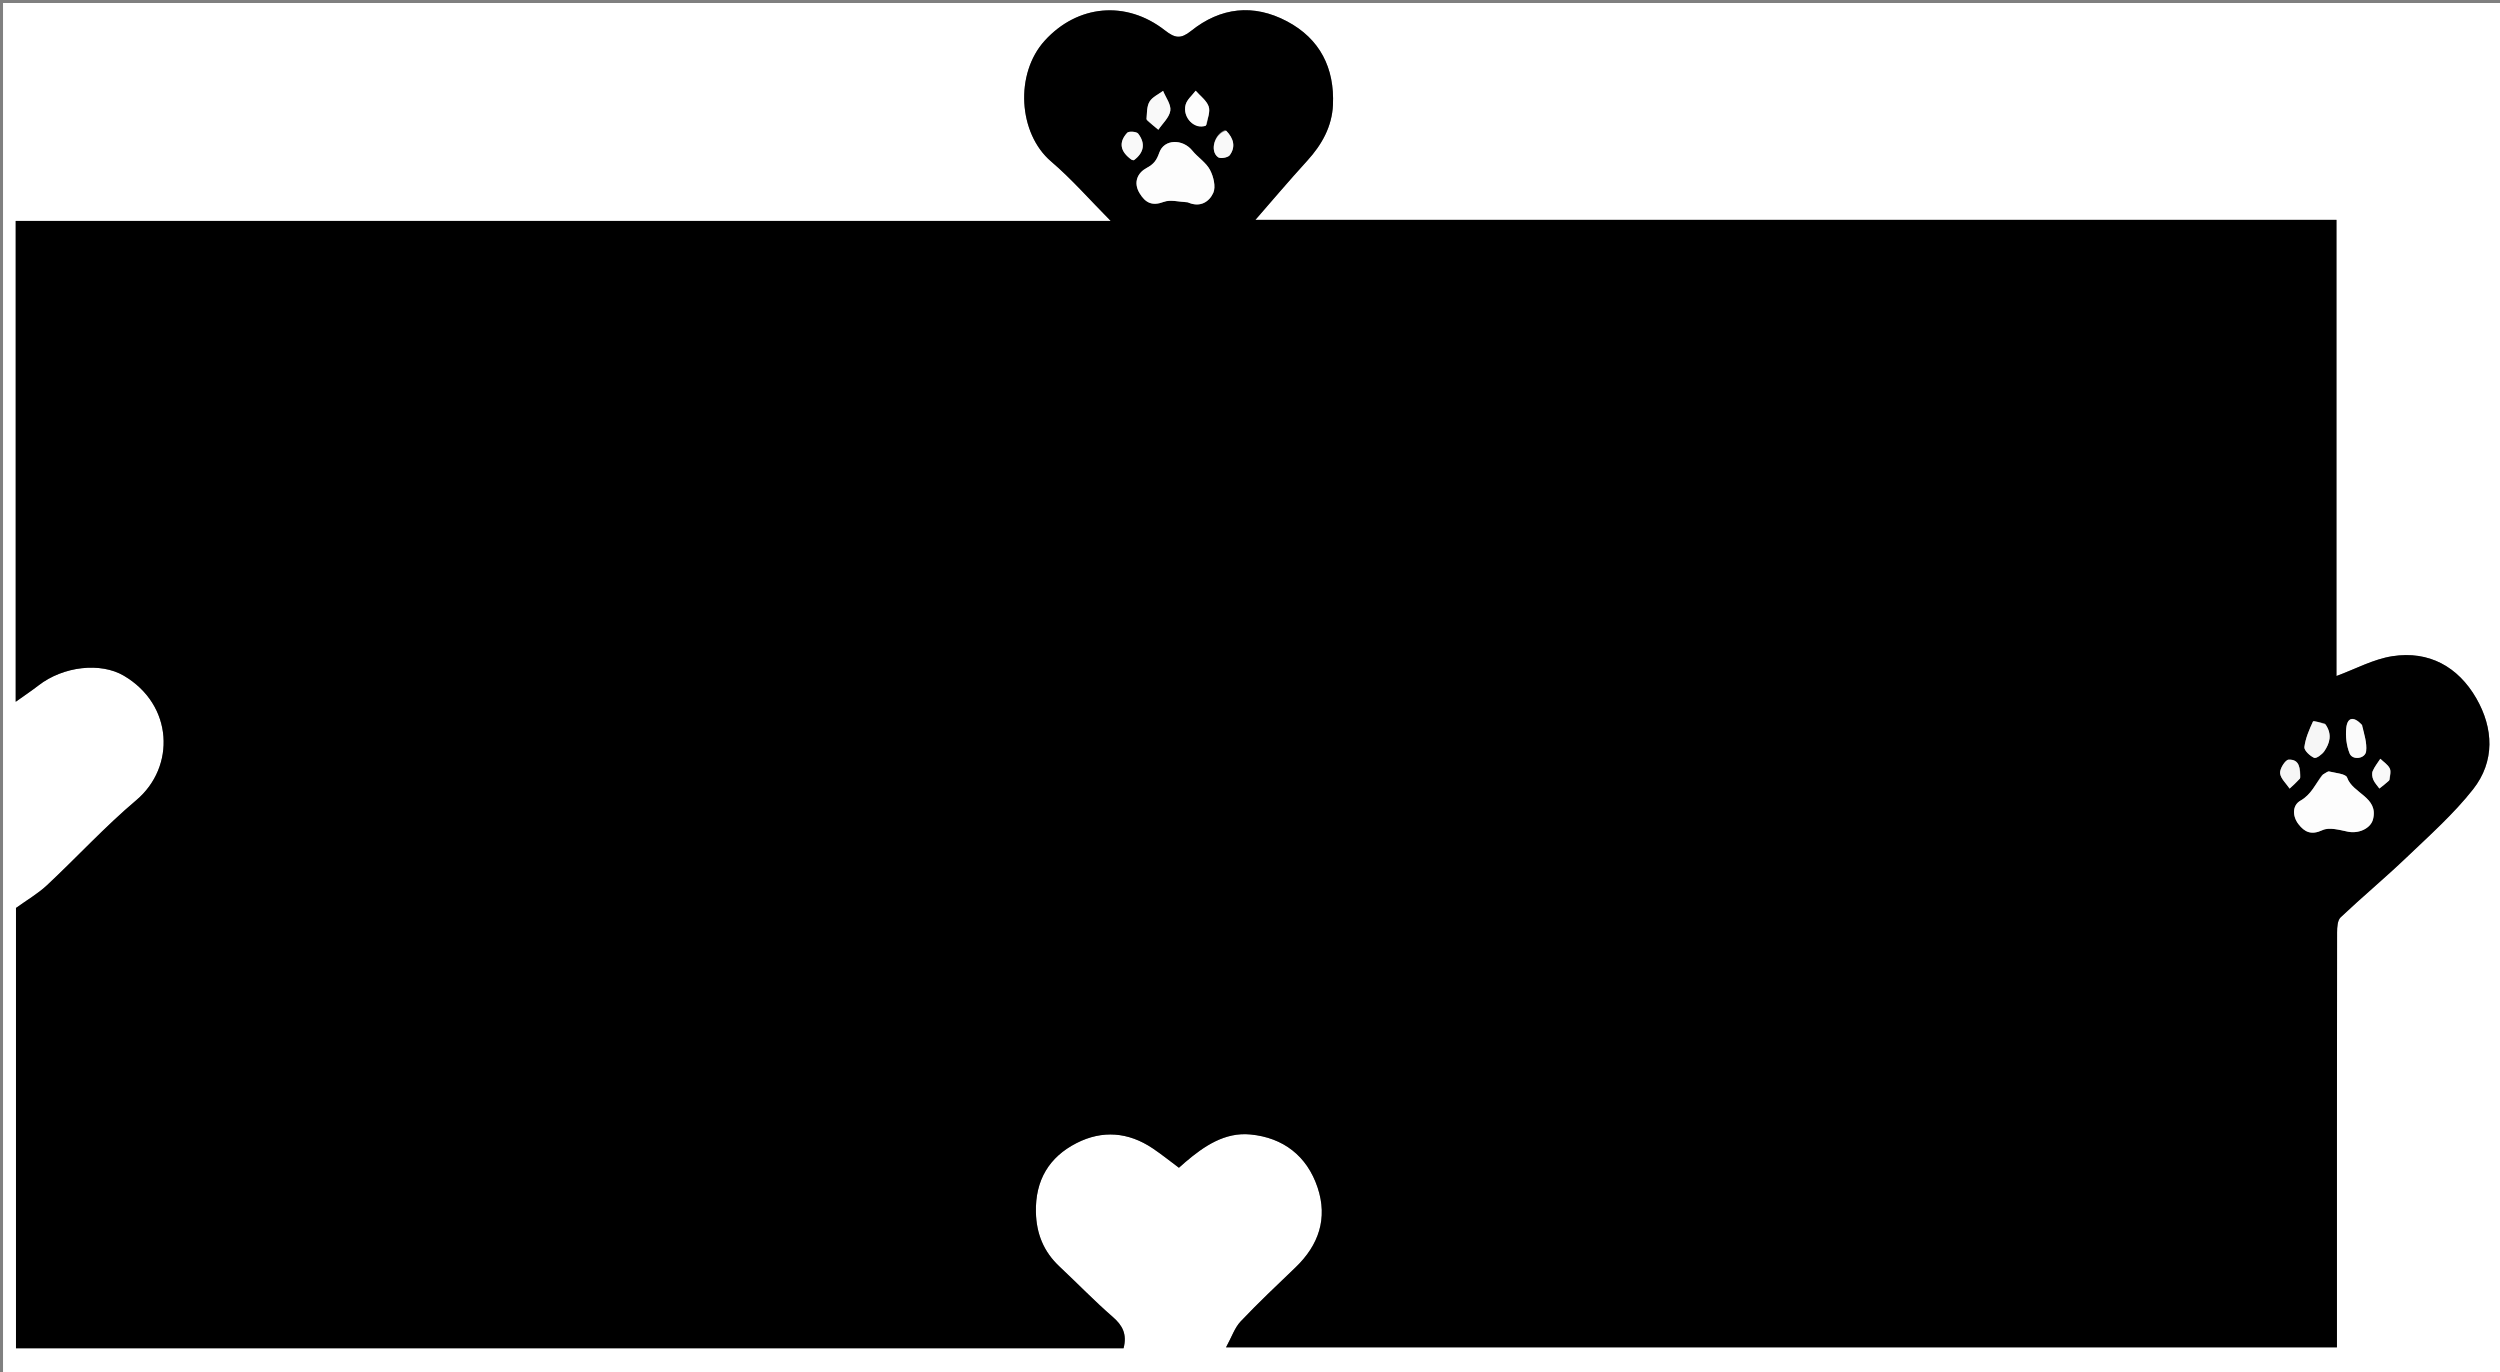 <svg version="1.1" id="Layer_1" xmlns="http://www.w3.org/2000/svg" xmlns:xlink="http://www.w3.org/1999/xlink" x="0px" y="0px"
	 width="100%" viewBox="0 0 827 454" enable-background="new 0 0 827 454" xml:space="preserve">
<rect x="0" y="0" width="827" height="454" fill="#808080" stroke="none"/>
<path fill="#FFFFFF" opacity="1" stroke="none" 
	d="
M609,455 
	C406,455 203.5,455 1,455 
	C1,303.667 1,152.333 1,1 
	C276.667,1 552.333,1 828,1 
	C828,152.333 828,303.667 828,455 
	C755.167,455 682.333,455 609,455 
M127.5,446 
	C208.953,446 290.407,446 371.672,446 
	C372.883,441.357 371.344,438.455 368.109,435.644 
	C362.009,430.346 356.383,424.506 350.482,418.974 
	C345.254,414.072 342.828,408.148 342.677,400.953 
	C342.457,390.431 347.009,382.768 356.145,378.118 
	C364.665,373.78 373.257,374.475 381.271,379.848 
	C384.251,381.845 387.051,384.109 389.987,386.292 
	C390.871,385.511 391.476,384.959 392.099,384.429 
	C398.338,379.114 405.191,374.461 413.664,375.281 
	C424.495,376.33 432.378,382.383 435.867,392.852 
	C439.262,403.036 436.25,411.869 428.572,419.244 
	C422.446,425.129 416.247,430.954 410.413,437.12 
	C408.425,439.222 407.449,442.28 405.577,445.692 
	C529.113,445.692 651.001,445.692 773.059,445.692 
	C773.059,443.567 773.059,441.749 773.059,439.931 
	C773.059,396.099 773.046,352.268 773.107,308.437 
	C773.109,306.74 773.236,304.435 774.282,303.447 
	C781.43,296.691 789.009,290.39 796.116,283.595 
	C803.691,276.353 811.628,269.301 818.076,261.117 
	C825.376,251.852 824.874,240.904 819.138,230.968 
	C813.146,220.586 803.5,215.194 791.407,217.072 
	C785.075,218.055 779.101,221.351 772.9,223.626 
	C772.9,174.08 772.9,123.682 772.9,72.742 
	C652.561,72.742 532.586,72.742 415.272,72.742 
	C420.328,66.952 426.258,59.935 432.444,53.151 
	C437.267,47.861 440.612,41.874 440.94,34.734 
	C441.501,22.552 436.685,12.851 425.741,7.056 
	C414.647,1.181 403.743,2.423 394.007,10.231 
	C390.57,12.987 388.672,12.635 385.37,10.053 
	C372.476,-0.026 356.395,1.59 345.605,13.443 
	C335.64,24.39 336.848,44.146 347.711,53.418 
	C354.544,59.251 360.502,66.108 367.417,73.074 
	C246.2,73.074 125.794,73.074 5.195,73.074 
	C5.195,125.844 5.195,178.283 5.195,232.147 
	C8.159,230.031 10.5,228.479 12.71,226.76 
	C20.991,220.324 33.315,219.04 40.927,223.506 
	C57.413,233.176 58.066,253.742 45.1,264.688 
	C34.723,273.448 25.482,283.541 15.544,292.837 
	C12.576,295.613 8.959,297.696 5.287,300.352 
	C5.287,348.28 5.287,397.03 5.287,446 
	C45.882,446 86.191,446 127.5,446 
z"/>
<path fill="#000000" opacity="1" stroke="none" 
	d="
M127,446 
	C86.191,446 45.882,446 5.287,446 
	C5.287,397.03 5.287,348.28 5.287,300.352 
	C8.959,297.696 12.576,295.613 15.544,292.837 
	C25.482,283.541 34.723,273.448 45.1,264.688 
	C58.066,253.742 57.413,233.176 40.927,223.506 
	C33.315,219.04 20.991,220.324 12.71,226.76 
	C10.5,228.479 8.159,230.031 5.195,232.147 
	C5.195,178.283 5.195,125.844 5.195,73.074 
	C125.794,73.074 246.2,73.074 367.417,73.074 
	C360.502,66.108 354.544,59.251 347.711,53.418 
	C336.848,44.146 335.64,24.39 345.605,13.443 
	C356.395,1.59 372.476,-0.026 385.37,10.053 
	C388.672,12.635 390.57,12.987 394.007,10.231 
	C403.743,2.423 414.647,1.181 425.741,7.056 
	C436.685,12.851 441.501,22.552 440.94,34.734 
	C440.612,41.874 437.267,47.861 432.444,53.151 
	C426.258,59.935 420.328,66.952 415.272,72.742 
	C532.586,72.742 652.561,72.742 772.9,72.742 
	C772.9,123.682 772.9,174.08 772.9,223.626 
	C779.101,221.351 785.075,218.055 791.407,217.072 
	C803.5,215.194 813.146,220.586 819.138,230.968 
	C824.874,240.904 825.376,251.852 818.076,261.117 
	C811.628,269.301 803.691,276.353 796.116,283.595 
	C789.009,290.39 781.43,296.691 774.282,303.447 
	C773.236,304.435 773.109,306.74 773.107,308.437 
	C773.046,352.268 773.059,396.099 773.059,439.931 
	C773.059,441.749 773.059,443.567 773.059,445.692 
	C651.001,445.692 529.113,445.692 405.577,445.692 
	C407.449,442.28 408.425,439.222 410.413,437.12 
	C416.247,430.954 422.446,425.129 428.572,419.244 
	C436.25,411.869 439.262,403.036 435.867,392.852 
	C432.378,382.383 424.495,376.33 413.664,375.281 
	C405.191,374.461 398.338,379.114 392.099,384.429 
	C391.476,384.959 390.871,385.511 389.987,386.292 
	C387.051,384.109 384.251,381.845 381.271,379.848 
	C373.257,374.475 364.665,373.78 356.145,378.118 
	C347.009,382.768 342.457,390.431 342.677,400.953 
	C342.828,408.148 345.254,414.072 350.482,418.974 
	C356.383,424.506 362.009,430.346 368.109,435.644 
	C371.344,438.455 372.883,441.357 371.672,446 
	C290.407,446 208.953,446 127,446 
M393.213,66.98 
	C397.045,68.804 400.055,66.673 401.346,63.807 
	C402.256,61.787 401.42,58.382 400.254,56.185 
	C398.947,53.725 396.228,52.062 394.411,49.819 
	C391.219,45.882 385.099,45.959 383.503,50.478 
	C382.61,53.005 381.724,54.274 379.269,55.586 
	C376.423,57.108 374.765,60.25 376.975,63.909 
	C378.903,67.101 381.115,68.226 384.97,66.783 
	C387.143,65.97 389.914,66.759 393.213,66.98 
M768.093,256.43 
	C765.908,259.369 764.623,262.798 760.988,264.861 
	C758.274,266.402 758.278,269.969 760.339,272.635 
	C762.354,275.243 764.555,276.336 768.271,274.611 
	C770.543,273.556 773.952,274.56 776.75,275.13 
	C780.175,275.828 784.217,274.117 784.999,270.996 
	C786.844,263.63 778.25,262.542 776.413,257.196 
	C775.995,255.981 772.578,255.723 770.496,255.208 
	C770.014,255.089 769.345,255.723 768.093,256.43 
M379.387,39.828 
	C380.651,40.859 381.916,41.89 383.18,42.922 
	C384.583,40.827 386.819,38.851 387.143,36.601 
	C387.435,34.578 385.627,32.252 384.745,30.06 
	C383.224,31.204 381.255,32.066 380.308,33.571 
	C379.361,35.075 379.437,37.222 379.387,39.828 
M769.048,239.316 
	C767.692,239.073 765.291,238.346 765.145,238.661 
	C763.895,241.367 762.655,244.213 762.292,247.126 
	C762.155,248.23 764.122,250.062 765.522,250.691 
	C766.209,251 768.163,249.569 768.892,248.487 
	C770.659,245.863 771.604,242.955 769.048,239.316 
M399.177,41.266 
	C399.453,39.227 400.429,36.941 399.821,35.213 
	C399.12,33.22 397.02,31.72 395.528,30.006 
	C394.379,31.55 392.65,32.942 392.196,34.669 
	C391.106,38.819 395.133,43.057 399.177,41.266 
M781.074,239.552 
	C778.629,236.923 776.521,237.202 776.146,240.825 
	C775.859,243.59 776.22,246.688 777.259,249.246 
	C778.21,251.59 782.427,251.01 782.716,248.499 
	C783.031,245.772 782.08,242.899 781.074,239.552 
M374.642,52.982 
	C374.809,52.979 375.026,53.042 375.134,52.961 
	C378.446,50.487 378.984,47.413 376.5,44.198 
	C375.975,43.519 373.417,43.336 372.882,43.92 
	C369.998,47.064 370.498,50.125 374.642,52.982 
M761.016,257.178 
	C760.895,254.365 760.845,251.126 757.07,251.296 
	C755.99,251.344 754.133,254.275 754.255,255.75 
	C754.403,257.53 756.277,259.167 757.404,260.867 
	C758.497,259.879 759.589,258.891 761.016,257.178 
M405.311,43.025 
	C401.738,44.178 400.098,49.946 402.942,52.016 
	C403.715,52.579 406.213,52.139 406.799,51.339 
	C408.745,48.683 408.227,45.882 405.311,43.025 
M790.569,257.882 
	C790.587,256.627 791.021,255.161 790.518,254.171 
	C789.88,252.913 788.481,252.041 787.411,251.003 
	C786.547,252.351 785.503,253.622 784.891,255.075 
	C784.557,255.868 784.721,257.067 785.077,257.906 
	C785.533,258.979 786.408,259.873 787.103,260.844 
	C788.099,260.069 789.095,259.294 790.569,257.882 
z"/>
<path fill="#FDFDFD" opacity="1" stroke="none" 
	d="
M392.814,66.903 
	C389.914,66.759 387.143,65.97 384.97,66.783 
	C381.115,68.226 378.903,67.101 376.975,63.909 
	C374.765,60.25 376.423,57.108 379.269,55.586 
	C381.724,54.274 382.61,53.005 383.503,50.478 
	C385.099,45.959 391.219,45.882 394.411,49.819 
	C396.228,52.062 398.947,53.725 400.254,56.185 
	C401.42,58.382 402.256,61.787 401.346,63.807 
	C400.055,66.673 397.045,68.804 392.814,66.903 
z"/>
<path fill="#FDFDFD" opacity="1" stroke="none" 
	d="
M768.427,256.22 
	C769.345,255.723 770.014,255.089 770.496,255.208 
	C772.578,255.723 775.995,255.981 776.413,257.196 
	C778.25,262.542 786.844,263.63 784.999,270.996 
	C784.217,274.117 780.175,275.828 776.75,275.13 
	C773.952,274.56 770.543,273.556 768.271,274.611 
	C764.555,276.336 762.354,275.243 760.339,272.635 
	C758.278,269.969 758.274,266.402 760.988,264.861 
	C764.623,262.798 765.908,259.369 768.427,256.22 
z"/>
<path fill="#F9F9F9" opacity="1" stroke="none" 
	d="
M379.226,39.457 
	C379.437,37.222 379.361,35.075 380.308,33.571 
	C381.255,32.066 383.224,31.204 384.745,30.06 
	C385.627,32.252 387.435,34.578 387.143,36.601 
	C386.819,38.851 384.583,40.827 383.18,42.922 
	C381.916,41.89 380.651,40.859 379.226,39.457 
z"/>
<path fill="#F6F6F6" opacity="1" stroke="none" 
	d="
M769.276,239.633 
	C771.604,242.955 770.659,245.863 768.892,248.487 
	C768.163,249.569 766.209,251 765.522,250.691 
	C764.122,250.062 762.155,248.23 762.292,247.126 
	C762.655,244.213 763.895,241.367 765.145,238.661 
	C765.291,238.346 767.692,239.073 769.276,239.633 
z"/>
<path fill="#FDFDFD" opacity="1" stroke="none" 
	d="
M398.919,41.581 
	C395.133,43.057 391.106,38.819 392.196,34.669 
	C392.65,32.942 394.379,31.55 395.528,30.006 
	C397.02,31.72 399.12,33.22 399.821,35.213 
	C400.429,36.941 399.453,39.227 398.919,41.581 
z"/>
<path fill="#FBFBFB" opacity="1" stroke="none" 
	d="
M781.377,239.821 
	C782.08,242.899 783.031,245.772 782.716,248.499 
	C782.427,251.01 778.21,251.59 777.259,249.246 
	C776.22,246.688 775.859,243.59 776.146,240.825 
	C776.521,237.202 778.629,236.923 781.377,239.821 
z"/>
<path fill="#F9F9F9" opacity="1" stroke="none" 
	d="
M374.287,52.83 
	C370.498,50.125 369.998,47.064 372.882,43.92 
	C373.417,43.336 375.975,43.519 376.5,44.198 
	C378.984,47.413 378.446,50.487 375.134,52.961 
	C375.026,53.042 374.809,52.979 374.287,52.83 
z"/>
<path fill="#F6F6F6" opacity="1" stroke="none" 
	d="
M760.849,257.54 
	C759.589,258.891 758.497,259.879 757.404,260.867 
	C756.277,259.167 754.403,257.53 754.255,255.75 
	C754.133,254.275 755.99,251.344 757.07,251.296 
	C760.845,251.126 760.895,254.365 760.849,257.54 
z"/>
<path fill="#F9F9F9" opacity="1" stroke="none" 
	d="
M405.647,43.238 
	C408.227,45.882 408.745,48.683 406.799,51.339 
	C406.213,52.139 403.715,52.579 402.942,52.016 
	C400.098,49.946 401.738,44.178 405.647,43.238 
z"/>
<path fill="#F9F9F9" opacity="1" stroke="none" 
	d="
M790.33,258.201 
	C789.095,259.294 788.099,260.069 787.103,260.844 
	C786.408,259.873 785.533,258.979 785.077,257.906 
	C784.721,257.067 784.557,255.868 784.891,255.075 
	C785.503,253.622 786.547,252.351 787.411,251.003 
	C788.481,252.041 789.88,252.913 790.518,254.171 
	C791.021,255.161 790.587,256.627 790.33,258.201 
z"/>
</svg>